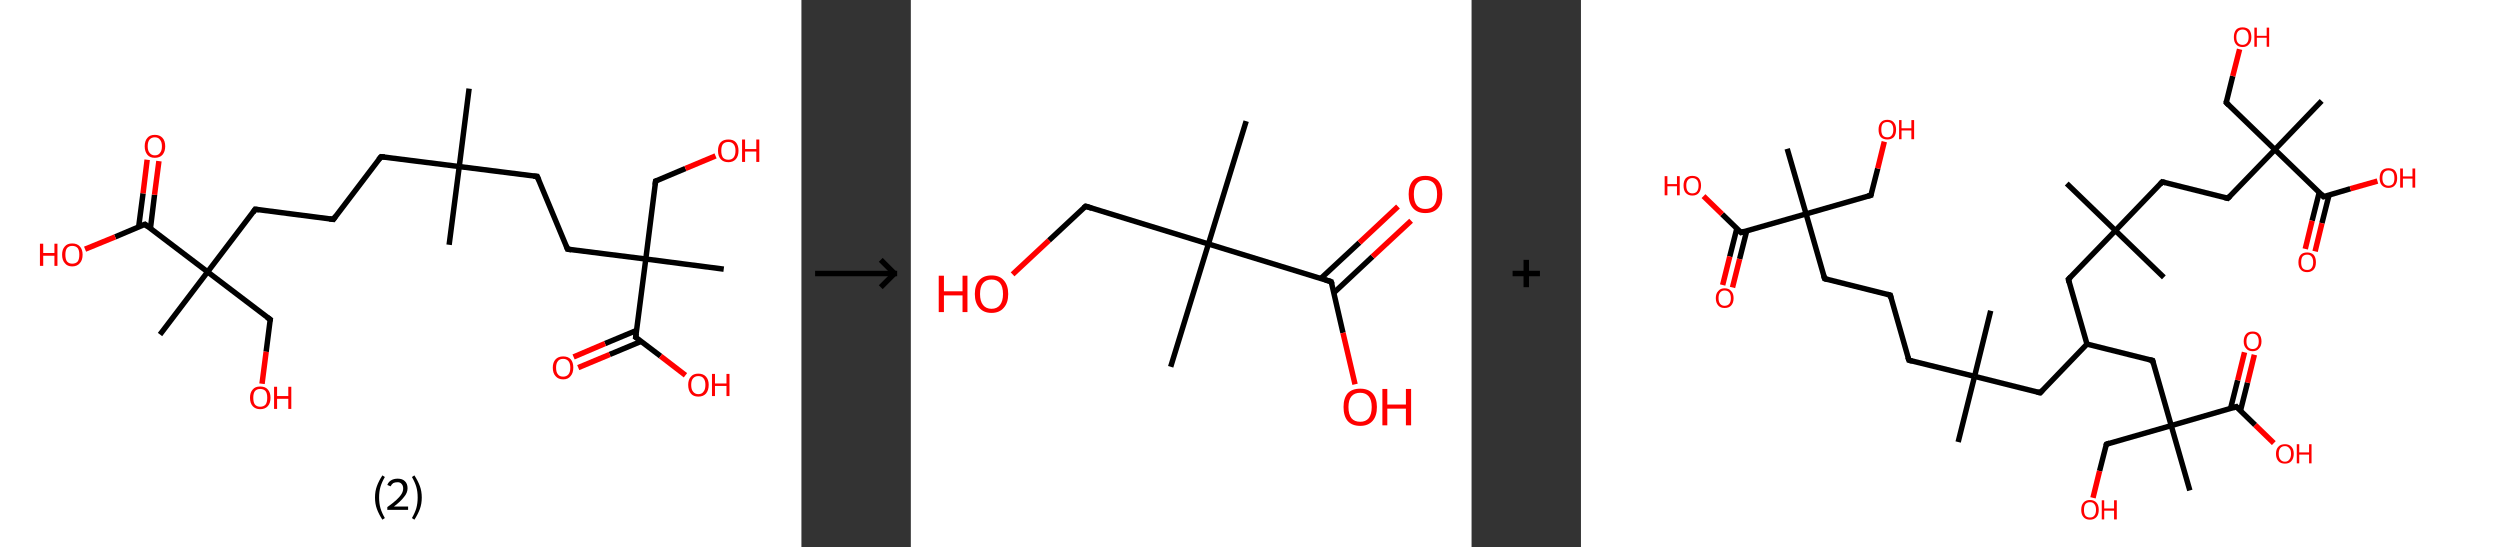 <?xml version='1.0' encoding='ASCII' standalone='yes'?>
<svg xmlns="http://www.w3.org/2000/svg" xmlns:xlink="http://www.w3.org/1999/xlink" version="1.1" width="914.0px" viewBox="0 0 914.0 200.0" height="200.0px">
  <rect x="0" y="0" width="914.0" height="200.0" fill="#333333" stroke="none"/>
  <g>
    <g transform="translate(0, 0) scale(1 1) "><!-- END OF HEADER -->
<rect style="opacity:1.0;fill:#FFFFFF;stroke:none" width="293.0" height="200.0" x="0.0" y="0.0"> </rect>
<path class="bond-0 atom-0 atom-1" d="M 171.5,32.4 L 167.9,60.9" style="fill:none;fill-rule:evenodd;stroke:#000000;stroke-width:2.0px;stroke-linecap:butt;stroke-linejoin:miter;stroke-opacity:1"/>
<path class="bond-1 atom-1 atom-2" d="M 167.9,60.9 L 164.2,89.5" style="fill:none;fill-rule:evenodd;stroke:#000000;stroke-width:2.0px;stroke-linecap:butt;stroke-linejoin:miter;stroke-opacity:1"/>
<path class="bond-2 atom-1 atom-3" d="M 167.9,60.9 L 139.3,57.3" style="fill:none;fill-rule:evenodd;stroke:#000000;stroke-width:2.0px;stroke-linecap:butt;stroke-linejoin:miter;stroke-opacity:1"/>
<path class="bond-3 atom-3 atom-4" d="M 139.3,57.3 L 121.9,80.2" style="fill:none;fill-rule:evenodd;stroke:#000000;stroke-width:2.0px;stroke-linecap:butt;stroke-linejoin:miter;stroke-opacity:1"/>
<path class="bond-4 atom-4 atom-5" d="M 121.9,80.2 L 93.3,76.5" style="fill:none;fill-rule:evenodd;stroke:#000000;stroke-width:2.0px;stroke-linecap:butt;stroke-linejoin:miter;stroke-opacity:1"/>
<path class="bond-5 atom-5 atom-6" d="M 93.3,76.5 L 75.9,99.4" style="fill:none;fill-rule:evenodd;stroke:#000000;stroke-width:2.0px;stroke-linecap:butt;stroke-linejoin:miter;stroke-opacity:1"/>
<path class="bond-6 atom-6 atom-7" d="M 75.9,99.4 L 58.5,122.3" style="fill:none;fill-rule:evenodd;stroke:#000000;stroke-width:2.0px;stroke-linecap:butt;stroke-linejoin:miter;stroke-opacity:1"/>
<path class="bond-7 atom-6 atom-8" d="M 75.9,99.4 L 98.8,116.8" style="fill:none;fill-rule:evenodd;stroke:#000000;stroke-width:2.0px;stroke-linecap:butt;stroke-linejoin:miter;stroke-opacity:1"/>
<path class="bond-8 atom-8 atom-9" d="M 98.8,116.8 L 97.3,128.6" style="fill:none;fill-rule:evenodd;stroke:#000000;stroke-width:2.0px;stroke-linecap:butt;stroke-linejoin:miter;stroke-opacity:1"/>
<path class="bond-8 atom-8 atom-9" d="M 97.3,128.6 L 95.8,140.3" style="fill:none;fill-rule:evenodd;stroke:#FF0000;stroke-width:2.0px;stroke-linecap:butt;stroke-linejoin:miter;stroke-opacity:1"/>
<path class="bond-9 atom-6 atom-10" d="M 75.9,99.4 L 53.0,82.0" style="fill:none;fill-rule:evenodd;stroke:#000000;stroke-width:2.0px;stroke-linecap:butt;stroke-linejoin:miter;stroke-opacity:1"/>
<path class="bond-10 atom-10 atom-11" d="M 55.0,83.5 L 56.5,71.2" style="fill:none;fill-rule:evenodd;stroke:#000000;stroke-width:2.0px;stroke-linecap:butt;stroke-linejoin:miter;stroke-opacity:1"/>
<path class="bond-10 atom-10 atom-11" d="M 56.5,71.2 L 58.1,58.9" style="fill:none;fill-rule:evenodd;stroke:#FF0000;stroke-width:2.0px;stroke-linecap:butt;stroke-linejoin:miter;stroke-opacity:1"/>
<path class="bond-10 atom-10 atom-11" d="M 50.7,82.9 L 52.3,70.7" style="fill:none;fill-rule:evenodd;stroke:#000000;stroke-width:2.0px;stroke-linecap:butt;stroke-linejoin:miter;stroke-opacity:1"/>
<path class="bond-10 atom-10 atom-11" d="M 52.3,70.7 L 53.8,58.4" style="fill:none;fill-rule:evenodd;stroke:#FF0000;stroke-width:2.0px;stroke-linecap:butt;stroke-linejoin:miter;stroke-opacity:1"/>
<path class="bond-11 atom-10 atom-12" d="M 53.0,82.0 L 42.1,86.6" style="fill:none;fill-rule:evenodd;stroke:#000000;stroke-width:2.0px;stroke-linecap:butt;stroke-linejoin:miter;stroke-opacity:1"/>
<path class="bond-11 atom-10 atom-12" d="M 42.1,86.6 L 31.1,91.1" style="fill:none;fill-rule:evenodd;stroke:#FF0000;stroke-width:2.0px;stroke-linecap:butt;stroke-linejoin:miter;stroke-opacity:1"/>
<path class="bond-12 atom-1 atom-13" d="M 167.9,60.9 L 196.4,64.5" style="fill:none;fill-rule:evenodd;stroke:#000000;stroke-width:2.0px;stroke-linecap:butt;stroke-linejoin:miter;stroke-opacity:1"/>
<path class="bond-13 atom-13 atom-14" d="M 196.4,64.5 L 207.5,91.1" style="fill:none;fill-rule:evenodd;stroke:#000000;stroke-width:2.0px;stroke-linecap:butt;stroke-linejoin:miter;stroke-opacity:1"/>
<path class="bond-14 atom-14 atom-15" d="M 207.5,91.1 L 236.1,94.7" style="fill:none;fill-rule:evenodd;stroke:#000000;stroke-width:2.0px;stroke-linecap:butt;stroke-linejoin:miter;stroke-opacity:1"/>
<path class="bond-15 atom-15 atom-16" d="M 236.1,94.7 L 264.6,98.4" style="fill:none;fill-rule:evenodd;stroke:#000000;stroke-width:2.0px;stroke-linecap:butt;stroke-linejoin:miter;stroke-opacity:1"/>
<path class="bond-16 atom-15 atom-17" d="M 236.1,94.7 L 239.7,66.2" style="fill:none;fill-rule:evenodd;stroke:#000000;stroke-width:2.0px;stroke-linecap:butt;stroke-linejoin:miter;stroke-opacity:1"/>
<path class="bond-17 atom-17 atom-18" d="M 239.7,66.2 L 250.6,61.6" style="fill:none;fill-rule:evenodd;stroke:#000000;stroke-width:2.0px;stroke-linecap:butt;stroke-linejoin:miter;stroke-opacity:1"/>
<path class="bond-17 atom-17 atom-18" d="M 250.6,61.6 L 261.6,57.0" style="fill:none;fill-rule:evenodd;stroke:#FF0000;stroke-width:2.0px;stroke-linecap:butt;stroke-linejoin:miter;stroke-opacity:1"/>
<path class="bond-18 atom-15 atom-19" d="M 236.1,94.7 L 232.4,123.3" style="fill:none;fill-rule:evenodd;stroke:#000000;stroke-width:2.0px;stroke-linecap:butt;stroke-linejoin:miter;stroke-opacity:1"/>
<path class="bond-19 atom-19 atom-20" d="M 232.7,120.8 L 221.2,125.6" style="fill:none;fill-rule:evenodd;stroke:#000000;stroke-width:2.0px;stroke-linecap:butt;stroke-linejoin:miter;stroke-opacity:1"/>
<path class="bond-19 atom-19 atom-20" d="M 221.2,125.6 L 209.7,130.5" style="fill:none;fill-rule:evenodd;stroke:#FF0000;stroke-width:2.0px;stroke-linecap:butt;stroke-linejoin:miter;stroke-opacity:1"/>
<path class="bond-19 atom-19 atom-20" d="M 234.4,124.8 L 222.9,129.6" style="fill:none;fill-rule:evenodd;stroke:#000000;stroke-width:2.0px;stroke-linecap:butt;stroke-linejoin:miter;stroke-opacity:1"/>
<path class="bond-19 atom-19 atom-20" d="M 222.9,129.6 L 211.4,134.4" style="fill:none;fill-rule:evenodd;stroke:#FF0000;stroke-width:2.0px;stroke-linecap:butt;stroke-linejoin:miter;stroke-opacity:1"/>
<path class="bond-20 atom-19 atom-21" d="M 232.4,123.3 L 241.5,130.2" style="fill:none;fill-rule:evenodd;stroke:#000000;stroke-width:2.0px;stroke-linecap:butt;stroke-linejoin:miter;stroke-opacity:1"/>
<path class="bond-20 atom-19 atom-21" d="M 241.5,130.2 L 250.6,137.2" style="fill:none;fill-rule:evenodd;stroke:#FF0000;stroke-width:2.0px;stroke-linecap:butt;stroke-linejoin:miter;stroke-opacity:1"/>
<path d="M 140.7,57.4 L 139.3,57.3 L 138.4,58.4" style="fill:none;stroke:#000000;stroke-width:2.0px;stroke-linecap:butt;stroke-linejoin:miter;stroke-opacity:1;"/>
<path d="M 122.7,79.0 L 121.9,80.2 L 120.4,80.0" style="fill:none;stroke:#000000;stroke-width:2.0px;stroke-linecap:butt;stroke-linejoin:miter;stroke-opacity:1;"/>
<path d="M 94.7,76.7 L 93.3,76.5 L 92.5,77.7" style="fill:none;stroke:#000000;stroke-width:2.0px;stroke-linecap:butt;stroke-linejoin:miter;stroke-opacity:1;"/>
<path d="M 97.6,116.0 L 98.8,116.8 L 98.7,117.4" style="fill:none;stroke:#000000;stroke-width:2.0px;stroke-linecap:butt;stroke-linejoin:miter;stroke-opacity:1;"/>
<path d="M 54.1,82.9 L 53.0,82.0 L 52.4,82.2" style="fill:none;stroke:#000000;stroke-width:2.0px;stroke-linecap:butt;stroke-linejoin:miter;stroke-opacity:1;"/>
<path d="M 195.0,64.4 L 196.4,64.5 L 197.0,65.9" style="fill:none;stroke:#000000;stroke-width:2.0px;stroke-linecap:butt;stroke-linejoin:miter;stroke-opacity:1;"/>
<path d="M 207.0,89.8 L 207.5,91.1 L 208.9,91.3" style="fill:none;stroke:#000000;stroke-width:2.0px;stroke-linecap:butt;stroke-linejoin:miter;stroke-opacity:1;"/>
<path d="M 239.5,67.6 L 239.7,66.2 L 240.3,66.0" style="fill:none;stroke:#000000;stroke-width:2.0px;stroke-linecap:butt;stroke-linejoin:miter;stroke-opacity:1;"/>
<path d="M 232.6,121.9 L 232.4,123.3 L 232.9,123.6" style="fill:none;stroke:#000000;stroke-width:2.0px;stroke-linecap:butt;stroke-linejoin:miter;stroke-opacity:1;"/>
<path class="atom-9" d="M 91.4 145.4 Q 91.4 143.5, 92.4 142.4 Q 93.3 141.3, 95.1 141.3 Q 97.0 141.3, 97.9 142.4 Q 98.9 143.5, 98.9 145.4 Q 98.9 147.4, 97.9 148.5 Q 96.9 149.6, 95.1 149.6 Q 93.4 149.6, 92.4 148.5 Q 91.4 147.4, 91.4 145.4 M 95.1 148.7 Q 96.4 148.7, 97.1 147.9 Q 97.7 147.1, 97.7 145.4 Q 97.7 143.8, 97.1 143.0 Q 96.4 142.2, 95.1 142.2 Q 93.9 142.2, 93.2 143.0 Q 92.6 143.8, 92.6 145.4 Q 92.6 147.1, 93.2 147.9 Q 93.9 148.7, 95.1 148.7 " fill="#FF0000"/>
<path class="atom-9" d="M 100.2 141.4 L 101.3 141.4 L 101.3 144.8 L 105.4 144.8 L 105.4 141.4 L 106.5 141.4 L 106.5 149.5 L 105.4 149.5 L 105.4 145.8 L 101.3 145.8 L 101.3 149.5 L 100.2 149.5 L 100.2 141.4 " fill="#FF0000"/>
<path class="atom-11" d="M 52.9 53.5 Q 52.9 51.5, 53.9 50.4 Q 54.8 49.3, 56.6 49.3 Q 58.4 49.3, 59.4 50.4 Q 60.4 51.5, 60.4 53.5 Q 60.4 55.4, 59.4 56.6 Q 58.4 57.7, 56.6 57.7 Q 54.8 57.7, 53.9 56.6 Q 52.9 55.4, 52.9 53.5 M 56.6 56.8 Q 57.9 56.8, 58.5 55.9 Q 59.2 55.1, 59.2 53.5 Q 59.2 51.9, 58.5 51.1 Q 57.9 50.2, 56.6 50.2 Q 55.4 50.2, 54.7 51.0 Q 54.0 51.8, 54.0 53.5 Q 54.0 55.1, 54.7 55.9 Q 55.4 56.8, 56.6 56.8 " fill="#FF0000"/>
<path class="atom-12" d="M 14.6 89.1 L 15.8 89.1 L 15.8 92.5 L 19.9 92.5 L 19.9 89.1 L 21.0 89.1 L 21.0 97.2 L 19.9 97.2 L 19.9 93.5 L 15.8 93.5 L 15.8 97.2 L 14.6 97.2 L 14.6 89.1 " fill="#FF0000"/>
<path class="atom-12" d="M 22.7 93.1 Q 22.7 91.2, 23.7 90.1 Q 24.6 89.0, 26.4 89.0 Q 28.2 89.0, 29.2 90.1 Q 30.2 91.2, 30.2 93.1 Q 30.2 95.1, 29.2 96.2 Q 28.2 97.4, 26.4 97.4 Q 24.6 97.4, 23.7 96.2 Q 22.7 95.1, 22.7 93.1 M 26.4 96.4 Q 27.7 96.4, 28.4 95.6 Q 29.0 94.8, 29.0 93.1 Q 29.0 91.5, 28.4 90.7 Q 27.7 89.9, 26.4 89.9 Q 25.2 89.9, 24.5 90.7 Q 23.9 91.5, 23.9 93.1 Q 23.9 94.8, 24.5 95.6 Q 25.2 96.4, 26.4 96.4 " fill="#FF0000"/>
<path class="atom-18" d="M 262.5 55.1 Q 262.5 53.1, 263.5 52.0 Q 264.5 51.0, 266.3 51.0 Q 268.1 51.0, 269.0 52.0 Q 270.0 53.1, 270.0 55.1 Q 270.0 57.1, 269.0 58.2 Q 268.0 59.3, 266.3 59.3 Q 264.5 59.3, 263.5 58.2 Q 262.5 57.1, 262.5 55.1 M 266.3 58.4 Q 267.5 58.4, 268.2 57.6 Q 268.9 56.7, 268.9 55.1 Q 268.9 53.5, 268.2 52.7 Q 267.5 51.9, 266.3 51.9 Q 265.0 51.9, 264.3 52.7 Q 263.7 53.5, 263.7 55.1 Q 263.7 56.7, 264.3 57.6 Q 265.0 58.4, 266.3 58.4 " fill="#FF0000"/>
<path class="atom-18" d="M 271.3 51.0 L 272.4 51.0 L 272.4 54.5 L 276.5 54.5 L 276.5 51.0 L 277.6 51.0 L 277.6 59.2 L 276.5 59.2 L 276.5 55.4 L 272.4 55.4 L 272.4 59.2 L 271.3 59.2 L 271.3 51.0 " fill="#FF0000"/>
<path class="atom-20" d="M 202.1 134.4 Q 202.1 132.5, 203.1 131.4 Q 204.1 130.3, 205.9 130.3 Q 207.7 130.3, 208.7 131.4 Q 209.6 132.5, 209.6 134.4 Q 209.6 136.4, 208.6 137.5 Q 207.7 138.7, 205.9 138.7 Q 204.1 138.7, 203.1 137.5 Q 202.1 136.4, 202.1 134.4 M 205.9 137.7 Q 207.1 137.7, 207.8 136.9 Q 208.5 136.1, 208.5 134.4 Q 208.5 132.8, 207.8 132.0 Q 207.1 131.2, 205.9 131.2 Q 204.6 131.2, 204.0 132.0 Q 203.3 132.8, 203.3 134.4 Q 203.3 136.1, 204.0 136.9 Q 204.6 137.7, 205.9 137.7 " fill="#FF0000"/>
<path class="atom-21" d="M 251.6 140.7 Q 251.6 138.8, 252.6 137.7 Q 253.5 136.6, 255.3 136.6 Q 257.1 136.6, 258.1 137.7 Q 259.1 138.8, 259.1 140.7 Q 259.1 142.7, 258.1 143.9 Q 257.1 145.0, 255.3 145.0 Q 253.5 145.0, 252.6 143.9 Q 251.6 142.7, 251.6 140.7 M 255.3 144.1 Q 256.6 144.1, 257.2 143.2 Q 257.9 142.4, 257.9 140.7 Q 257.9 139.1, 257.2 138.3 Q 256.6 137.5, 255.3 137.5 Q 254.1 137.5, 253.4 138.3 Q 252.7 139.1, 252.7 140.7 Q 252.7 142.4, 253.4 143.2 Q 254.1 144.1, 255.3 144.1 " fill="#FF0000"/>
<path class="atom-21" d="M 260.3 136.7 L 261.4 136.7 L 261.4 140.2 L 265.6 140.2 L 265.6 136.7 L 266.7 136.7 L 266.7 144.8 L 265.6 144.8 L 265.6 141.1 L 261.4 141.1 L 261.4 144.8 L 260.3 144.8 L 260.3 136.7 " fill="#FF0000"/>
<path class="legend" d="M 137.1 181.9 Q 137.1 179.6, 137.8 177.7 Q 138.5 175.8, 139.8 173.8 L 140.7 174.4 Q 139.6 176.3, 139.1 178.0 Q 138.6 179.7, 138.6 181.9 Q 138.6 184.0, 139.1 185.8 Q 139.6 187.5, 140.7 189.4 L 139.8 190.0 Q 138.5 188.0, 137.8 186.1 Q 137.1 184.2, 137.1 181.9 " fill="#000000"/>
<path class="legend" d="M 141.6 177.3 Q 142.0 176.2, 143.0 175.6 Q 144.0 175.0, 145.4 175.0 Q 147.1 175.0, 148.0 175.9 Q 149.0 176.8, 149.0 178.5 Q 149.0 180.2, 147.7 181.7 Q 146.5 183.3, 144.0 185.2 L 149.2 185.2 L 149.2 186.4 L 141.6 186.4 L 141.6 185.4 Q 143.7 183.9, 144.9 182.8 Q 146.2 181.6, 146.8 180.6 Q 147.4 179.6, 147.4 178.6 Q 147.4 177.5, 146.8 176.9 Q 146.3 176.3, 145.4 176.3 Q 144.4 176.3, 143.8 176.6 Q 143.2 177.0, 142.8 177.8 L 141.6 177.3 " fill="#000000"/>
<path class="legend" d="M 154.2 181.9 Q 154.2 184.2, 153.5 186.1 Q 152.8 188.0, 151.5 190.0 L 150.6 189.4 Q 151.7 187.5, 152.2 185.8 Q 152.7 184.0, 152.7 181.9 Q 152.7 179.7, 152.2 178.0 Q 151.7 176.3, 150.6 174.4 L 151.5 173.8 Q 152.8 175.8, 153.5 177.7 Q 154.2 179.6, 154.2 181.9 " fill="#000000"/>
</g>
    <g transform="translate(293.0, 0) scale(1 1) "><line x1="5" y1="100" x2="35" y2="100" style="stroke:rgb(0,0,0);stroke-width:2"/>
  <line x1="34" y1="100" x2="29" y2="95" style="stroke:rgb(0,0,0);stroke-width:2"/>
  <line x1="34" y1="100" x2="29" y2="105" style="stroke:rgb(0,0,0);stroke-width:2"/>
</g>
    <g transform="translate(333.0, 0) scale(1 1) "><!-- END OF HEADER -->
<rect style="opacity:1.0;fill:#FFFFFF;stroke:none" width="205.0" height="200.0" x="0.0" y="0.0"> </rect>
<path class="bond-0 atom-0 atom-1" d="M 122.6,44.3 L 108.8,89.2" style="fill:none;fill-rule:evenodd;stroke:#000000;stroke-width:2.0px;stroke-linecap:butt;stroke-linejoin:miter;stroke-opacity:1"/>
<path class="bond-1 atom-1 atom-2" d="M 108.8,89.2 L 95.0,134.1" style="fill:none;fill-rule:evenodd;stroke:#000000;stroke-width:2.0px;stroke-linecap:butt;stroke-linejoin:miter;stroke-opacity:1"/>
<path class="bond-2 atom-1 atom-3" d="M 108.8,89.2 L 63.9,75.4" style="fill:none;fill-rule:evenodd;stroke:#000000;stroke-width:2.0px;stroke-linecap:butt;stroke-linejoin:miter;stroke-opacity:1"/>
<path class="bond-3 atom-3 atom-4" d="M 63.9,75.4 L 50.5,87.9" style="fill:none;fill-rule:evenodd;stroke:#000000;stroke-width:2.0px;stroke-linecap:butt;stroke-linejoin:miter;stroke-opacity:1"/>
<path class="bond-3 atom-3 atom-4" d="M 50.5,87.9 L 37.2,100.3" style="fill:none;fill-rule:evenodd;stroke:#FF0000;stroke-width:2.0px;stroke-linecap:butt;stroke-linejoin:miter;stroke-opacity:1"/>
<path class="bond-4 atom-1 atom-5" d="M 108.8,89.2 L 153.7,103.0" style="fill:none;fill-rule:evenodd;stroke:#000000;stroke-width:2.0px;stroke-linecap:butt;stroke-linejoin:miter;stroke-opacity:1"/>
<path class="bond-5 atom-5 atom-6" d="M 154.7,107.0 L 168.8,93.8" style="fill:none;fill-rule:evenodd;stroke:#000000;stroke-width:2.0px;stroke-linecap:butt;stroke-linejoin:miter;stroke-opacity:1"/>
<path class="bond-5 atom-5 atom-6" d="M 168.8,93.8 L 182.9,80.7" style="fill:none;fill-rule:evenodd;stroke:#FF0000;stroke-width:2.0px;stroke-linecap:butt;stroke-linejoin:miter;stroke-opacity:1"/>
<path class="bond-5 atom-5 atom-6" d="M 149.9,101.8 L 164.0,88.7" style="fill:none;fill-rule:evenodd;stroke:#000000;stroke-width:2.0px;stroke-linecap:butt;stroke-linejoin:miter;stroke-opacity:1"/>
<path class="bond-5 atom-5 atom-6" d="M 164.0,88.7 L 178.1,75.5" style="fill:none;fill-rule:evenodd;stroke:#FF0000;stroke-width:2.0px;stroke-linecap:butt;stroke-linejoin:miter;stroke-opacity:1"/>
<path class="bond-6 atom-5 atom-7" d="M 153.7,103.0 L 158.0,121.7" style="fill:none;fill-rule:evenodd;stroke:#000000;stroke-width:2.0px;stroke-linecap:butt;stroke-linejoin:miter;stroke-opacity:1"/>
<path class="bond-6 atom-5 atom-7" d="M 158.0,121.7 L 162.4,140.5" style="fill:none;fill-rule:evenodd;stroke:#FF0000;stroke-width:2.0px;stroke-linecap:butt;stroke-linejoin:miter;stroke-opacity:1"/>
<path d="M 66.1,76.1 L 63.9,75.4 L 63.2,76.0" style="fill:none;stroke:#000000;stroke-width:2.0px;stroke-linecap:butt;stroke-linejoin:miter;stroke-opacity:1;"/>
<path d="M 151.5,102.3 L 153.7,103.0 L 154.0,103.9" style="fill:none;stroke:#000000;stroke-width:2.0px;stroke-linecap:butt;stroke-linejoin:miter;stroke-opacity:1;"/>
<path class="atom-4" d="M 10.2 100.8 L 12.1 100.8 L 12.1 106.5 L 18.9 106.5 L 18.9 100.8 L 20.7 100.8 L 20.7 114.1 L 18.9 114.1 L 18.9 108.0 L 12.1 108.0 L 12.1 114.1 L 10.2 114.1 L 10.2 100.8 " fill="#FF0000"/>
<path class="atom-4" d="M 23.4 107.5 Q 23.4 104.3, 25.0 102.5 Q 26.5 100.7, 29.5 100.7 Q 32.5 100.7, 34.0 102.5 Q 35.6 104.3, 35.6 107.5 Q 35.6 110.7, 34.0 112.5 Q 32.4 114.4, 29.5 114.4 Q 26.6 114.4, 25.0 112.5 Q 23.4 110.7, 23.4 107.5 M 29.5 112.9 Q 31.5 112.9, 32.6 111.5 Q 33.7 110.1, 33.7 107.5 Q 33.7 104.8, 32.6 103.5 Q 31.5 102.2, 29.5 102.2 Q 27.5 102.2, 26.4 103.5 Q 25.3 104.8, 25.3 107.5 Q 25.3 110.1, 26.4 111.5 Q 27.5 112.9, 29.5 112.9 " fill="#FF0000"/>
<path class="atom-6" d="M 182.0 71.0 Q 182.0 67.8, 183.6 66.0 Q 185.2 64.3, 188.1 64.3 Q 191.1 64.3, 192.7 66.0 Q 194.3 67.8, 194.3 71.0 Q 194.3 74.3, 192.7 76.1 Q 191.1 77.9, 188.1 77.9 Q 185.2 77.9, 183.6 76.1 Q 182.0 74.3, 182.0 71.0 M 188.1 76.4 Q 190.2 76.4, 191.3 75.1 Q 192.4 73.7, 192.4 71.0 Q 192.4 68.4, 191.3 67.1 Q 190.2 65.8, 188.1 65.8 Q 186.1 65.8, 185.0 67.1 Q 183.9 68.4, 183.9 71.0 Q 183.9 73.7, 185.0 75.1 Q 186.1 76.4, 188.1 76.4 " fill="#FF0000"/>
<path class="atom-7" d="M 158.2 148.8 Q 158.2 145.6, 159.7 143.8 Q 161.3 142.1, 164.3 142.1 Q 167.2 142.1, 168.8 143.8 Q 170.4 145.6, 170.4 148.8 Q 170.4 152.1, 168.8 153.9 Q 167.2 155.7, 164.3 155.7 Q 161.3 155.7, 159.7 153.9 Q 158.2 152.1, 158.2 148.8 M 164.3 154.2 Q 166.3 154.2, 167.4 152.9 Q 168.5 151.5, 168.5 148.8 Q 168.5 146.2, 167.4 144.9 Q 166.3 143.6, 164.3 143.6 Q 162.2 143.6, 161.1 144.9 Q 160.0 146.2, 160.0 148.8 Q 160.0 151.5, 161.1 152.9 Q 162.2 154.2, 164.3 154.2 " fill="#FF0000"/>
<path class="atom-7" d="M 172.4 142.2 L 174.2 142.2 L 174.2 147.9 L 181.0 147.9 L 181.0 142.2 L 182.9 142.2 L 182.9 155.5 L 181.0 155.5 L 181.0 149.4 L 174.2 149.4 L 174.2 155.5 L 172.4 155.5 L 172.4 142.2 " fill="#FF0000"/>
</g>
    <g transform="translate(538.0, 0) scale(1 1) "><line x1="15" y1="100" x2="25" y2="100" style="stroke:rgb(0,0,0);stroke-width:2"/>
  <line x1="20" y1="95" x2="20" y2="105" style="stroke:rgb(0,0,0);stroke-width:2"/>
</g>
    <g transform="translate(578.0, 0) scale(1 1) "><!-- END OF HEADER -->
<rect style="opacity:1.0;fill:#FFFFFF;stroke:none" width="336.0" height="200.0" x="0.0" y="0.0"> </rect>
<path class="bond-0 atom-0 atom-1" d="M 137.9,161.6 L 143.9,137.6" style="fill:none;fill-rule:evenodd;stroke:#000000;stroke-width:2.0px;stroke-linecap:butt;stroke-linejoin:miter;stroke-opacity:1"/>
<path class="bond-1 atom-1 atom-2" d="M 143.9,137.6 L 149.8,113.6" style="fill:none;fill-rule:evenodd;stroke:#000000;stroke-width:2.0px;stroke-linecap:butt;stroke-linejoin:miter;stroke-opacity:1"/>
<path class="bond-2 atom-1 atom-3" d="M 143.9,137.6 L 119.9,131.7" style="fill:none;fill-rule:evenodd;stroke:#000000;stroke-width:2.0px;stroke-linecap:butt;stroke-linejoin:miter;stroke-opacity:1"/>
<path class="bond-3 atom-3 atom-4" d="M 119.9,131.7 L 113.1,107.9" style="fill:none;fill-rule:evenodd;stroke:#000000;stroke-width:2.0px;stroke-linecap:butt;stroke-linejoin:miter;stroke-opacity:1"/>
<path class="bond-4 atom-4 atom-5" d="M 113.1,107.9 L 89.1,101.9" style="fill:none;fill-rule:evenodd;stroke:#000000;stroke-width:2.0px;stroke-linecap:butt;stroke-linejoin:miter;stroke-opacity:1"/>
<path class="bond-5 atom-5 atom-6" d="M 89.1,101.9 L 82.3,78.2" style="fill:none;fill-rule:evenodd;stroke:#000000;stroke-width:2.0px;stroke-linecap:butt;stroke-linejoin:miter;stroke-opacity:1"/>
<path class="bond-6 atom-6 atom-7" d="M 82.3,78.2 L 75.4,54.4" style="fill:none;fill-rule:evenodd;stroke:#000000;stroke-width:2.0px;stroke-linecap:butt;stroke-linejoin:miter;stroke-opacity:1"/>
<path class="bond-7 atom-6 atom-8" d="M 82.3,78.2 L 106.0,71.4" style="fill:none;fill-rule:evenodd;stroke:#000000;stroke-width:2.0px;stroke-linecap:butt;stroke-linejoin:miter;stroke-opacity:1"/>
<path class="bond-8 atom-8 atom-9" d="M 106.0,71.4 L 108.5,61.6" style="fill:none;fill-rule:evenodd;stroke:#000000;stroke-width:2.0px;stroke-linecap:butt;stroke-linejoin:miter;stroke-opacity:1"/>
<path class="bond-8 atom-8 atom-9" d="M 108.5,61.6 L 110.9,51.8" style="fill:none;fill-rule:evenodd;stroke:#FF0000;stroke-width:2.0px;stroke-linecap:butt;stroke-linejoin:miter;stroke-opacity:1"/>
<path class="bond-9 atom-6 atom-10" d="M 82.3,78.2 L 58.5,85.0" style="fill:none;fill-rule:evenodd;stroke:#000000;stroke-width:2.0px;stroke-linecap:butt;stroke-linejoin:miter;stroke-opacity:1"/>
<path class="bond-10 atom-10 atom-11" d="M 57.0,83.5 L 54.4,93.8" style="fill:none;fill-rule:evenodd;stroke:#000000;stroke-width:2.0px;stroke-linecap:butt;stroke-linejoin:miter;stroke-opacity:1"/>
<path class="bond-10 atom-10 atom-11" d="M 54.4,93.8 L 51.8,104.2" style="fill:none;fill-rule:evenodd;stroke:#FF0000;stroke-width:2.0px;stroke-linecap:butt;stroke-linejoin:miter;stroke-opacity:1"/>
<path class="bond-10 atom-10 atom-11" d="M 60.6,84.4 L 58.0,94.7" style="fill:none;fill-rule:evenodd;stroke:#000000;stroke-width:2.0px;stroke-linecap:butt;stroke-linejoin:miter;stroke-opacity:1"/>
<path class="bond-10 atom-10 atom-11" d="M 58.0,94.7 L 55.4,105.1" style="fill:none;fill-rule:evenodd;stroke:#FF0000;stroke-width:2.0px;stroke-linecap:butt;stroke-linejoin:miter;stroke-opacity:1"/>
<path class="bond-11 atom-10 atom-12" d="M 58.5,85.0 L 51.6,78.3" style="fill:none;fill-rule:evenodd;stroke:#000000;stroke-width:2.0px;stroke-linecap:butt;stroke-linejoin:miter;stroke-opacity:1"/>
<path class="bond-11 atom-10 atom-12" d="M 51.6,78.3 L 44.8,71.7" style="fill:none;fill-rule:evenodd;stroke:#FF0000;stroke-width:2.0px;stroke-linecap:butt;stroke-linejoin:miter;stroke-opacity:1"/>
<path class="bond-12 atom-1 atom-13" d="M 143.9,137.6 L 167.9,143.6" style="fill:none;fill-rule:evenodd;stroke:#000000;stroke-width:2.0px;stroke-linecap:butt;stroke-linejoin:miter;stroke-opacity:1"/>
<path class="bond-13 atom-13 atom-14" d="M 167.9,143.6 L 185.0,125.8" style="fill:none;fill-rule:evenodd;stroke:#000000;stroke-width:2.0px;stroke-linecap:butt;stroke-linejoin:miter;stroke-opacity:1"/>
<path class="bond-14 atom-14 atom-15" d="M 185.0,125.8 L 178.2,102.1" style="fill:none;fill-rule:evenodd;stroke:#000000;stroke-width:2.0px;stroke-linecap:butt;stroke-linejoin:miter;stroke-opacity:1"/>
<path class="bond-15 atom-15 atom-16" d="M 178.2,102.1 L 195.4,84.3" style="fill:none;fill-rule:evenodd;stroke:#000000;stroke-width:2.0px;stroke-linecap:butt;stroke-linejoin:miter;stroke-opacity:1"/>
<path class="bond-16 atom-16 atom-17" d="M 195.4,84.3 L 177.6,67.1" style="fill:none;fill-rule:evenodd;stroke:#000000;stroke-width:2.0px;stroke-linecap:butt;stroke-linejoin:miter;stroke-opacity:1"/>
<path class="bond-17 atom-16 atom-18" d="M 195.4,84.3 L 213.1,101.4" style="fill:none;fill-rule:evenodd;stroke:#000000;stroke-width:2.0px;stroke-linecap:butt;stroke-linejoin:miter;stroke-opacity:1"/>
<path class="bond-18 atom-16 atom-19" d="M 195.4,84.3 L 212.5,66.5" style="fill:none;fill-rule:evenodd;stroke:#000000;stroke-width:2.0px;stroke-linecap:butt;stroke-linejoin:miter;stroke-opacity:1"/>
<path class="bond-19 atom-19 atom-20" d="M 212.5,66.5 L 236.5,72.5" style="fill:none;fill-rule:evenodd;stroke:#000000;stroke-width:2.0px;stroke-linecap:butt;stroke-linejoin:miter;stroke-opacity:1"/>
<path class="bond-20 atom-20 atom-21" d="M 236.5,72.5 L 253.7,54.7" style="fill:none;fill-rule:evenodd;stroke:#000000;stroke-width:2.0px;stroke-linecap:butt;stroke-linejoin:miter;stroke-opacity:1"/>
<path class="bond-21 atom-21 atom-22" d="M 253.7,54.7 L 270.8,36.9" style="fill:none;fill-rule:evenodd;stroke:#000000;stroke-width:2.0px;stroke-linecap:butt;stroke-linejoin:miter;stroke-opacity:1"/>
<path class="bond-22 atom-21 atom-23" d="M 253.7,54.7 L 235.9,37.5" style="fill:none;fill-rule:evenodd;stroke:#000000;stroke-width:2.0px;stroke-linecap:butt;stroke-linejoin:miter;stroke-opacity:1"/>
<path class="bond-23 atom-23 atom-24" d="M 235.9,37.5 L 238.3,27.8" style="fill:none;fill-rule:evenodd;stroke:#000000;stroke-width:2.0px;stroke-linecap:butt;stroke-linejoin:miter;stroke-opacity:1"/>
<path class="bond-23 atom-23 atom-24" d="M 238.3,27.8 L 240.8,18.0" style="fill:none;fill-rule:evenodd;stroke:#FF0000;stroke-width:2.0px;stroke-linecap:butt;stroke-linejoin:miter;stroke-opacity:1"/>
<path class="bond-24 atom-21 atom-25" d="M 253.7,54.7 L 271.5,71.9" style="fill:none;fill-rule:evenodd;stroke:#000000;stroke-width:2.0px;stroke-linecap:butt;stroke-linejoin:miter;stroke-opacity:1"/>
<path class="bond-25 atom-25 atom-26" d="M 269.9,70.4 L 267.3,80.7" style="fill:none;fill-rule:evenodd;stroke:#000000;stroke-width:2.0px;stroke-linecap:butt;stroke-linejoin:miter;stroke-opacity:1"/>
<path class="bond-25 atom-25 atom-26" d="M 267.3,80.7 L 264.8,91.0" style="fill:none;fill-rule:evenodd;stroke:#FF0000;stroke-width:2.0px;stroke-linecap:butt;stroke-linejoin:miter;stroke-opacity:1"/>
<path class="bond-25 atom-25 atom-26" d="M 273.5,71.3 L 270.9,81.6" style="fill:none;fill-rule:evenodd;stroke:#000000;stroke-width:2.0px;stroke-linecap:butt;stroke-linejoin:miter;stroke-opacity:1"/>
<path class="bond-25 atom-25 atom-26" d="M 270.9,81.6 L 268.4,91.9" style="fill:none;fill-rule:evenodd;stroke:#FF0000;stroke-width:2.0px;stroke-linecap:butt;stroke-linejoin:miter;stroke-opacity:1"/>
<path class="bond-26 atom-25 atom-27" d="M 271.5,71.9 L 281.3,69.0" style="fill:none;fill-rule:evenodd;stroke:#000000;stroke-width:2.0px;stroke-linecap:butt;stroke-linejoin:miter;stroke-opacity:1"/>
<path class="bond-26 atom-25 atom-27" d="M 281.3,69.0 L 291.2,66.2" style="fill:none;fill-rule:evenodd;stroke:#FF0000;stroke-width:2.0px;stroke-linecap:butt;stroke-linejoin:miter;stroke-opacity:1"/>
<path class="bond-27 atom-14 atom-28" d="M 185.0,125.8 L 209.0,131.8" style="fill:none;fill-rule:evenodd;stroke:#000000;stroke-width:2.0px;stroke-linecap:butt;stroke-linejoin:miter;stroke-opacity:1"/>
<path class="bond-28 atom-28 atom-29" d="M 209.0,131.8 L 215.8,155.6" style="fill:none;fill-rule:evenodd;stroke:#000000;stroke-width:2.0px;stroke-linecap:butt;stroke-linejoin:miter;stroke-opacity:1"/>
<path class="bond-29 atom-29 atom-30" d="M 215.8,155.6 L 222.6,179.3" style="fill:none;fill-rule:evenodd;stroke:#000000;stroke-width:2.0px;stroke-linecap:butt;stroke-linejoin:miter;stroke-opacity:1"/>
<path class="bond-30 atom-29 atom-31" d="M 215.8,155.6 L 192.1,162.4" style="fill:none;fill-rule:evenodd;stroke:#000000;stroke-width:2.0px;stroke-linecap:butt;stroke-linejoin:miter;stroke-opacity:1"/>
<path class="bond-31 atom-31 atom-32" d="M 192.1,162.4 L 189.6,172.2" style="fill:none;fill-rule:evenodd;stroke:#000000;stroke-width:2.0px;stroke-linecap:butt;stroke-linejoin:miter;stroke-opacity:1"/>
<path class="bond-31 atom-31 atom-32" d="M 189.6,172.2 L 187.2,182.0" style="fill:none;fill-rule:evenodd;stroke:#FF0000;stroke-width:2.0px;stroke-linecap:butt;stroke-linejoin:miter;stroke-opacity:1"/>
<path class="bond-32 atom-29 atom-33" d="M 215.8,155.6 L 239.6,148.7" style="fill:none;fill-rule:evenodd;stroke:#000000;stroke-width:2.0px;stroke-linecap:butt;stroke-linejoin:miter;stroke-opacity:1"/>
<path class="bond-33 atom-33 atom-34" d="M 241.1,150.2 L 243.7,139.9" style="fill:none;fill-rule:evenodd;stroke:#000000;stroke-width:2.0px;stroke-linecap:butt;stroke-linejoin:miter;stroke-opacity:1"/>
<path class="bond-33 atom-33 atom-34" d="M 243.7,139.9 L 246.2,129.7" style="fill:none;fill-rule:evenodd;stroke:#FF0000;stroke-width:2.0px;stroke-linecap:butt;stroke-linejoin:miter;stroke-opacity:1"/>
<path class="bond-33 atom-33 atom-34" d="M 237.5,149.3 L 240.1,139.0" style="fill:none;fill-rule:evenodd;stroke:#000000;stroke-width:2.0px;stroke-linecap:butt;stroke-linejoin:miter;stroke-opacity:1"/>
<path class="bond-33 atom-33 atom-34" d="M 240.1,139.0 L 242.6,128.8" style="fill:none;fill-rule:evenodd;stroke:#FF0000;stroke-width:2.0px;stroke-linecap:butt;stroke-linejoin:miter;stroke-opacity:1"/>
<path class="bond-34 atom-33 atom-35" d="M 239.6,148.7 L 246.5,155.4" style="fill:none;fill-rule:evenodd;stroke:#000000;stroke-width:2.0px;stroke-linecap:butt;stroke-linejoin:miter;stroke-opacity:1"/>
<path class="bond-34 atom-33 atom-35" d="M 246.5,155.4 L 253.3,162.0" style="fill:none;fill-rule:evenodd;stroke:#FF0000;stroke-width:2.0px;stroke-linecap:butt;stroke-linejoin:miter;stroke-opacity:1"/>
<path d="M 121.1,132.0 L 119.9,131.7 L 119.5,130.5" style="fill:none;stroke:#000000;stroke-width:2.0px;stroke-linecap:butt;stroke-linejoin:miter;stroke-opacity:1;"/>
<path d="M 113.4,109.1 L 113.1,107.9 L 111.9,107.6" style="fill:none;stroke:#000000;stroke-width:2.0px;stroke-linecap:butt;stroke-linejoin:miter;stroke-opacity:1;"/>
<path d="M 90.3,102.2 L 89.1,101.9 L 88.7,100.7" style="fill:none;stroke:#000000;stroke-width:2.0px;stroke-linecap:butt;stroke-linejoin:miter;stroke-opacity:1;"/>
<path d="M 104.8,71.7 L 106.0,71.4 L 106.1,70.9" style="fill:none;stroke:#000000;stroke-width:2.0px;stroke-linecap:butt;stroke-linejoin:miter;stroke-opacity:1;"/>
<path d="M 59.7,84.6 L 58.5,85.0 L 58.2,84.7" style="fill:none;stroke:#000000;stroke-width:2.0px;stroke-linecap:butt;stroke-linejoin:miter;stroke-opacity:1;"/>
<path d="M 166.7,143.3 L 167.9,143.6 L 168.7,142.7" style="fill:none;stroke:#000000;stroke-width:2.0px;stroke-linecap:butt;stroke-linejoin:miter;stroke-opacity:1;"/>
<path d="M 178.5,103.3 L 178.2,102.1 L 179.1,101.2" style="fill:none;stroke:#000000;stroke-width:2.0px;stroke-linecap:butt;stroke-linejoin:miter;stroke-opacity:1;"/>
<path d="M 211.7,67.4 L 212.5,66.5 L 213.7,66.8" style="fill:none;stroke:#000000;stroke-width:2.0px;stroke-linecap:butt;stroke-linejoin:miter;stroke-opacity:1;"/>
<path d="M 235.3,72.2 L 236.5,72.5 L 237.4,71.6" style="fill:none;stroke:#000000;stroke-width:2.0px;stroke-linecap:butt;stroke-linejoin:miter;stroke-opacity:1;"/>
<path d="M 236.8,38.4 L 235.9,37.5 L 236.0,37.0" style="fill:none;stroke:#000000;stroke-width:2.0px;stroke-linecap:butt;stroke-linejoin:miter;stroke-opacity:1;"/>
<path d="M 270.6,71.0 L 271.5,71.9 L 272.0,71.7" style="fill:none;stroke:#000000;stroke-width:2.0px;stroke-linecap:butt;stroke-linejoin:miter;stroke-opacity:1;"/>
<path d="M 207.8,131.5 L 209.0,131.8 L 209.3,133.0" style="fill:none;stroke:#000000;stroke-width:2.0px;stroke-linecap:butt;stroke-linejoin:miter;stroke-opacity:1;"/>
<path d="M 193.3,162.0 L 192.1,162.4 L 191.9,162.9" style="fill:none;stroke:#000000;stroke-width:2.0px;stroke-linecap:butt;stroke-linejoin:miter;stroke-opacity:1;"/>
<path d="M 238.4,149.1 L 239.6,148.7 L 239.9,149.1" style="fill:none;stroke:#000000;stroke-width:2.0px;stroke-linecap:butt;stroke-linejoin:miter;stroke-opacity:1;"/>
<path class="atom-9" d="M 108.8 47.4 Q 108.8 45.7, 109.6 44.8 Q 110.4 43.8, 112.0 43.8 Q 113.6 43.8, 114.4 44.8 Q 115.2 45.7, 115.2 47.4 Q 115.2 49.1, 114.4 50.1 Q 113.5 51.0, 112.0 51.0 Q 110.5 51.0, 109.6 50.1 Q 108.8 49.1, 108.8 47.4 M 112.0 50.2 Q 113.1 50.2, 113.6 49.5 Q 114.2 48.8, 114.2 47.4 Q 114.2 46.0, 113.6 45.3 Q 113.1 44.6, 112.0 44.6 Q 110.9 44.6, 110.3 45.3 Q 109.8 46.0, 109.8 47.4 Q 109.8 48.8, 110.3 49.5 Q 110.9 50.2, 112.0 50.2 " fill="#FF0000"/>
<path class="atom-9" d="M 116.3 43.9 L 117.2 43.9 L 117.2 46.9 L 120.8 46.9 L 120.8 43.9 L 121.8 43.9 L 121.8 50.9 L 120.8 50.9 L 120.8 47.7 L 117.2 47.7 L 117.2 50.9 L 116.3 50.9 L 116.3 43.9 " fill="#FF0000"/>
<path class="atom-11" d="M 49.3 109.0 Q 49.3 107.3, 50.2 106.4 Q 51.0 105.4, 52.5 105.4 Q 54.1 105.4, 54.9 106.4 Q 55.8 107.3, 55.8 109.0 Q 55.8 110.7, 54.9 111.7 Q 54.1 112.6, 52.5 112.6 Q 51.0 112.6, 50.2 111.7 Q 49.3 110.7, 49.3 109.0 M 52.5 111.8 Q 53.6 111.8, 54.2 111.1 Q 54.8 110.4, 54.8 109.0 Q 54.8 107.6, 54.2 106.9 Q 53.6 106.2, 52.5 106.2 Q 51.5 106.2, 50.9 106.9 Q 50.3 107.6, 50.3 109.0 Q 50.3 110.4, 50.9 111.1 Q 51.5 111.8, 52.5 111.8 " fill="#FF0000"/>
<path class="atom-12" d="M 30.6 64.4 L 31.6 64.4 L 31.6 67.3 L 35.1 67.3 L 35.1 64.4 L 36.1 64.4 L 36.1 71.4 L 35.1 71.4 L 35.1 68.1 L 31.6 68.1 L 31.6 71.4 L 30.6 71.4 L 30.6 64.4 " fill="#FF0000"/>
<path class="atom-12" d="M 37.5 67.8 Q 37.5 66.2, 38.3 65.2 Q 39.2 64.3, 40.7 64.3 Q 42.3 64.3, 43.1 65.2 Q 43.9 66.2, 43.9 67.8 Q 43.9 69.5, 43.1 70.5 Q 42.3 71.5, 40.7 71.5 Q 39.2 71.5, 38.3 70.5 Q 37.5 69.6, 37.5 67.8 M 40.7 70.7 Q 41.8 70.7, 42.4 70.0 Q 43.0 69.2, 43.0 67.8 Q 43.0 66.5, 42.4 65.8 Q 41.8 65.1, 40.7 65.1 Q 39.7 65.1, 39.1 65.8 Q 38.5 66.5, 38.5 67.8 Q 38.5 69.3, 39.1 70.0 Q 39.7 70.7, 40.7 70.7 " fill="#FF0000"/>
<path class="atom-24" d="M 238.7 13.6 Q 238.7 11.9, 239.5 10.9 Q 240.3 10.0, 241.9 10.0 Q 243.4 10.0, 244.3 10.9 Q 245.1 11.9, 245.1 13.6 Q 245.1 15.3, 244.2 16.2 Q 243.4 17.2, 241.9 17.2 Q 240.3 17.2, 239.5 16.2 Q 238.7 15.3, 238.7 13.6 M 241.9 16.4 Q 242.9 16.4, 243.5 15.7 Q 244.1 15.0, 244.1 13.6 Q 244.1 12.2, 243.5 11.5 Q 242.9 10.8, 241.9 10.8 Q 240.8 10.8, 240.2 11.5 Q 239.6 12.2, 239.6 13.6 Q 239.6 15.0, 240.2 15.7 Q 240.8 16.4, 241.9 16.4 " fill="#FF0000"/>
<path class="atom-24" d="M 246.2 10.1 L 247.1 10.1 L 247.1 13.1 L 250.7 13.1 L 250.7 10.1 L 251.6 10.1 L 251.6 17.1 L 250.7 17.1 L 250.7 13.8 L 247.1 13.8 L 247.1 17.1 L 246.2 17.1 L 246.2 10.1 " fill="#FF0000"/>
<path class="atom-26" d="M 262.3 95.9 Q 262.3 94.2, 263.1 93.2 Q 263.9 92.3, 265.5 92.3 Q 267.0 92.3, 267.9 93.2 Q 268.7 94.2, 268.7 95.9 Q 268.7 97.6, 267.9 98.5 Q 267.0 99.5, 265.5 99.5 Q 263.9 99.5, 263.1 98.5 Q 262.3 97.6, 262.3 95.9 M 265.5 98.7 Q 266.6 98.7, 267.1 98.0 Q 267.7 97.3, 267.7 95.9 Q 267.7 94.5, 267.1 93.8 Q 266.6 93.1, 265.5 93.1 Q 264.4 93.1, 263.8 93.8 Q 263.3 94.5, 263.3 95.9 Q 263.3 97.3, 263.8 98.0 Q 264.4 98.7, 265.5 98.7 " fill="#FF0000"/>
<path class="atom-27" d="M 292.0 65.1 Q 292.0 63.4, 292.8 62.4 Q 293.7 61.5, 295.2 61.5 Q 296.8 61.5, 297.6 62.4 Q 298.4 63.4, 298.4 65.1 Q 298.4 66.8, 297.6 67.7 Q 296.8 68.7, 295.2 68.7 Q 293.7 68.7, 292.8 67.7 Q 292.0 66.8, 292.0 65.1 M 295.2 67.9 Q 296.3 67.9, 296.9 67.2 Q 297.4 66.5, 297.4 65.1 Q 297.4 63.7, 296.9 63.0 Q 296.3 62.3, 295.2 62.3 Q 294.2 62.3, 293.6 63.0 Q 293.0 63.7, 293.0 65.1 Q 293.0 66.5, 293.6 67.2 Q 294.2 67.9, 295.2 67.9 " fill="#FF0000"/>
<path class="atom-27" d="M 299.5 61.6 L 300.5 61.6 L 300.5 64.5 L 304.0 64.5 L 304.0 61.6 L 305.0 61.6 L 305.0 68.6 L 304.0 68.6 L 304.0 65.3 L 300.5 65.3 L 300.5 68.6 L 299.5 68.6 L 299.5 61.6 " fill="#FF0000"/>
<path class="atom-32" d="M 182.9 186.4 Q 182.9 184.7, 183.7 183.8 Q 184.5 182.8, 186.1 182.8 Q 187.6 182.8, 188.5 183.8 Q 189.3 184.7, 189.3 186.4 Q 189.3 188.1, 188.5 189.0 Q 187.6 190.0, 186.1 190.0 Q 184.5 190.0, 183.7 189.0 Q 182.9 188.1, 182.9 186.4 M 186.1 189.2 Q 187.2 189.2, 187.7 188.5 Q 188.3 187.8, 188.3 186.4 Q 188.3 185.0, 187.7 184.3 Q 187.2 183.6, 186.1 183.6 Q 185.0 183.6, 184.4 184.3 Q 183.9 185.0, 183.9 186.4 Q 183.9 187.8, 184.4 188.5 Q 185.0 189.2, 186.1 189.2 " fill="#FF0000"/>
<path class="atom-32" d="M 190.4 182.9 L 191.3 182.9 L 191.3 185.9 L 194.9 185.9 L 194.9 182.9 L 195.9 182.9 L 195.9 189.9 L 194.9 189.9 L 194.9 186.7 L 191.3 186.7 L 191.3 189.9 L 190.4 189.9 L 190.4 182.9 " fill="#FF0000"/>
<path class="atom-34" d="M 242.3 124.8 Q 242.3 123.1, 243.2 122.1 Q 244.0 121.2, 245.6 121.2 Q 247.1 121.2, 247.9 122.1 Q 248.8 123.1, 248.8 124.8 Q 248.8 126.5, 247.9 127.4 Q 247.1 128.4, 245.6 128.4 Q 244.0 128.4, 243.2 127.4 Q 242.3 126.5, 242.3 124.8 M 245.6 127.6 Q 246.6 127.6, 247.2 126.9 Q 247.8 126.2, 247.8 124.8 Q 247.8 123.4, 247.2 122.7 Q 246.6 122.0, 245.6 122.0 Q 244.5 122.0, 243.9 122.7 Q 243.3 123.4, 243.3 124.8 Q 243.3 126.2, 243.9 126.9 Q 244.5 127.6, 245.6 127.6 " fill="#FF0000"/>
<path class="atom-35" d="M 254.1 165.9 Q 254.1 164.2, 255.0 163.3 Q 255.8 162.4, 257.4 162.4 Q 258.9 162.4, 259.7 163.3 Q 260.6 164.2, 260.6 165.9 Q 260.6 167.6, 259.7 168.6 Q 258.9 169.5, 257.4 169.5 Q 255.8 169.5, 255.0 168.6 Q 254.1 167.6, 254.1 165.9 M 257.4 168.8 Q 258.4 168.8, 259.0 168.0 Q 259.6 167.3, 259.6 165.9 Q 259.6 164.5, 259.0 163.9 Q 258.4 163.1, 257.4 163.1 Q 256.3 163.1, 255.7 163.8 Q 255.1 164.5, 255.1 165.9 Q 255.1 167.3, 255.7 168.0 Q 256.3 168.8, 257.4 168.8 " fill="#FF0000"/>
<path class="atom-35" d="M 261.7 162.4 L 262.6 162.4 L 262.6 165.4 L 266.2 165.4 L 266.2 162.4 L 267.1 162.4 L 267.1 169.4 L 266.2 169.4 L 266.2 166.2 L 262.6 166.2 L 262.6 169.4 L 261.7 169.4 L 261.7 162.4 " fill="#FF0000"/>
</g>
  </g>
</svg>
